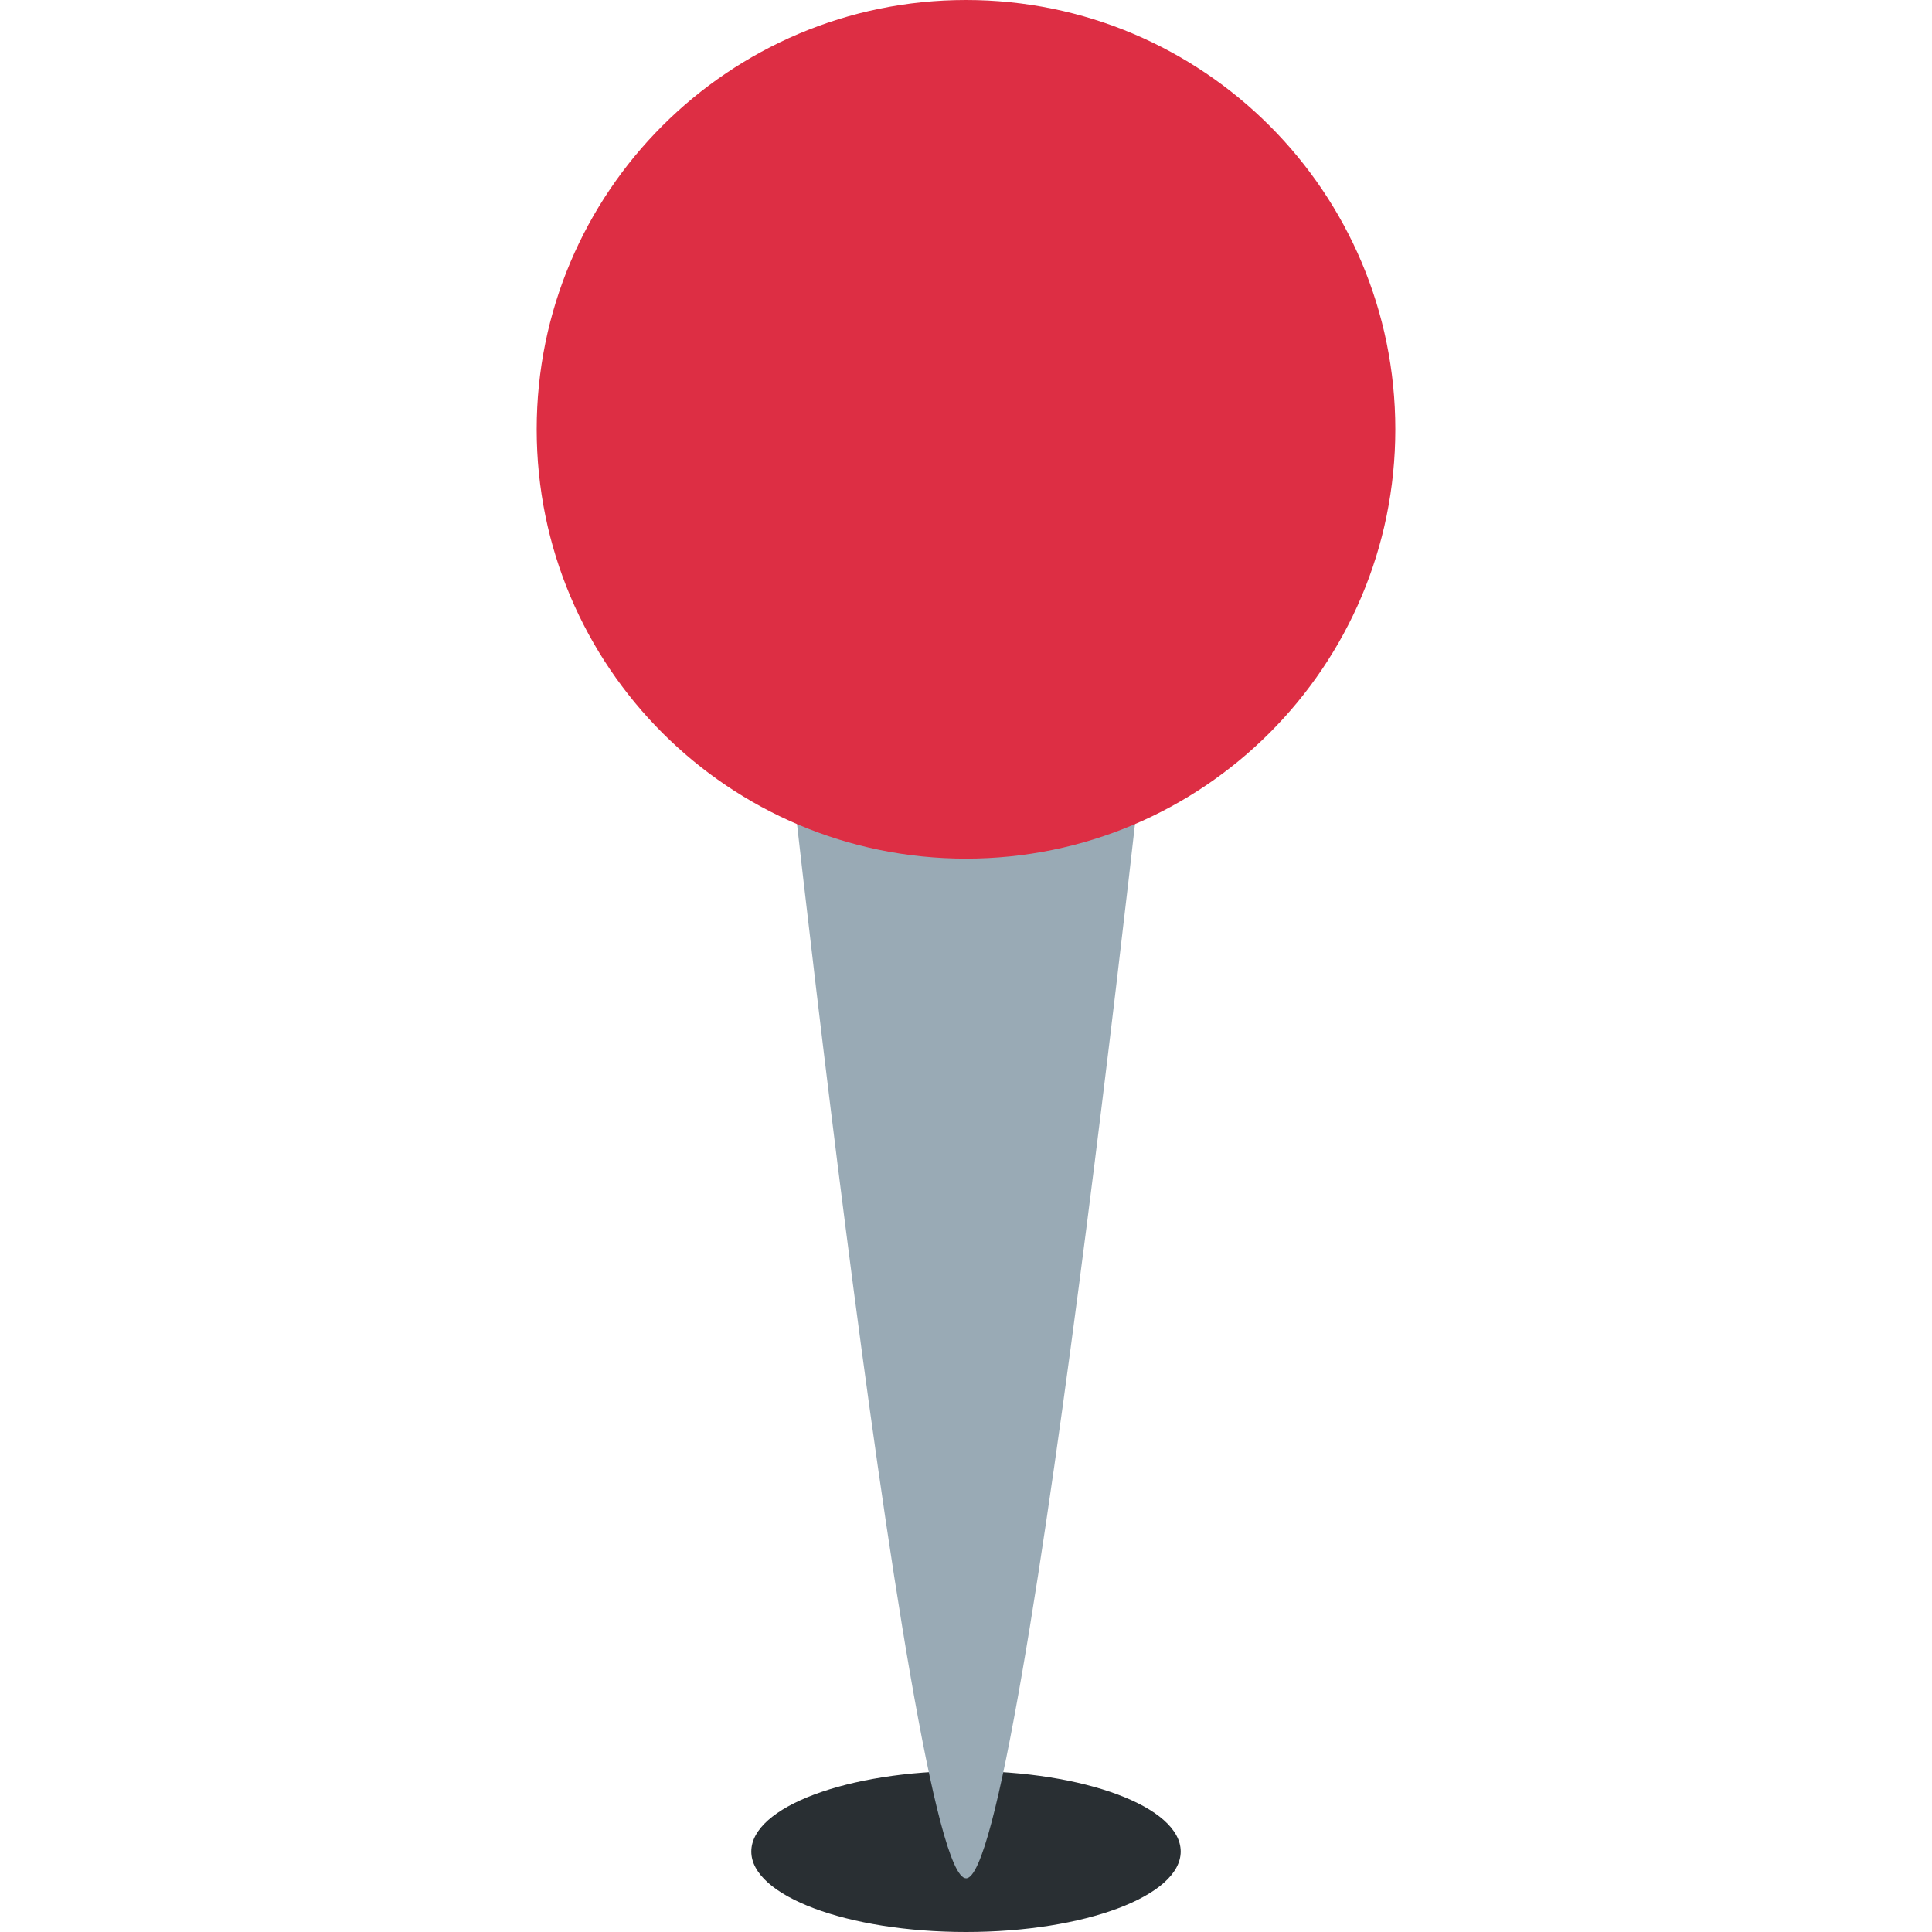 <svg width="23" height="23" viewBox="0 0 23 23" fill="none" xmlns="http://www.w3.org/2000/svg">
<g clip-path="url(#clip0_998_2164)">
<path d="M11.5 23C12.911 23 14.056 22.571 14.056 22.042C14.056 21.512 12.911 21.083 11.5 21.083C10.089 21.083 8.944 21.512 8.944 22.042C8.944 22.571 10.089 23 11.5 23Z" fill="#292F33"/>
<path d="M9.161 6.852C9.161 6.852 10.793 22.36 11.501 22.361C12.207 22.362 13.839 6.852 13.839 6.852H9.161Z" fill="#99AAB5"/>
<path d="M11.5 10.222C14.323 10.222 16.611 7.934 16.611 5.111C16.611 2.288 14.323 0 11.5 0C8.677 0 6.389 2.288 6.389 5.111C6.389 7.934 8.677 10.222 11.5 10.222Z" fill="#DD2E44"/>
</g>
<defs>
<clipPath id="clip0_998_2164">
<rect width="23" height="23" fill="white"/>
</clipPath>
</defs>
</svg>
